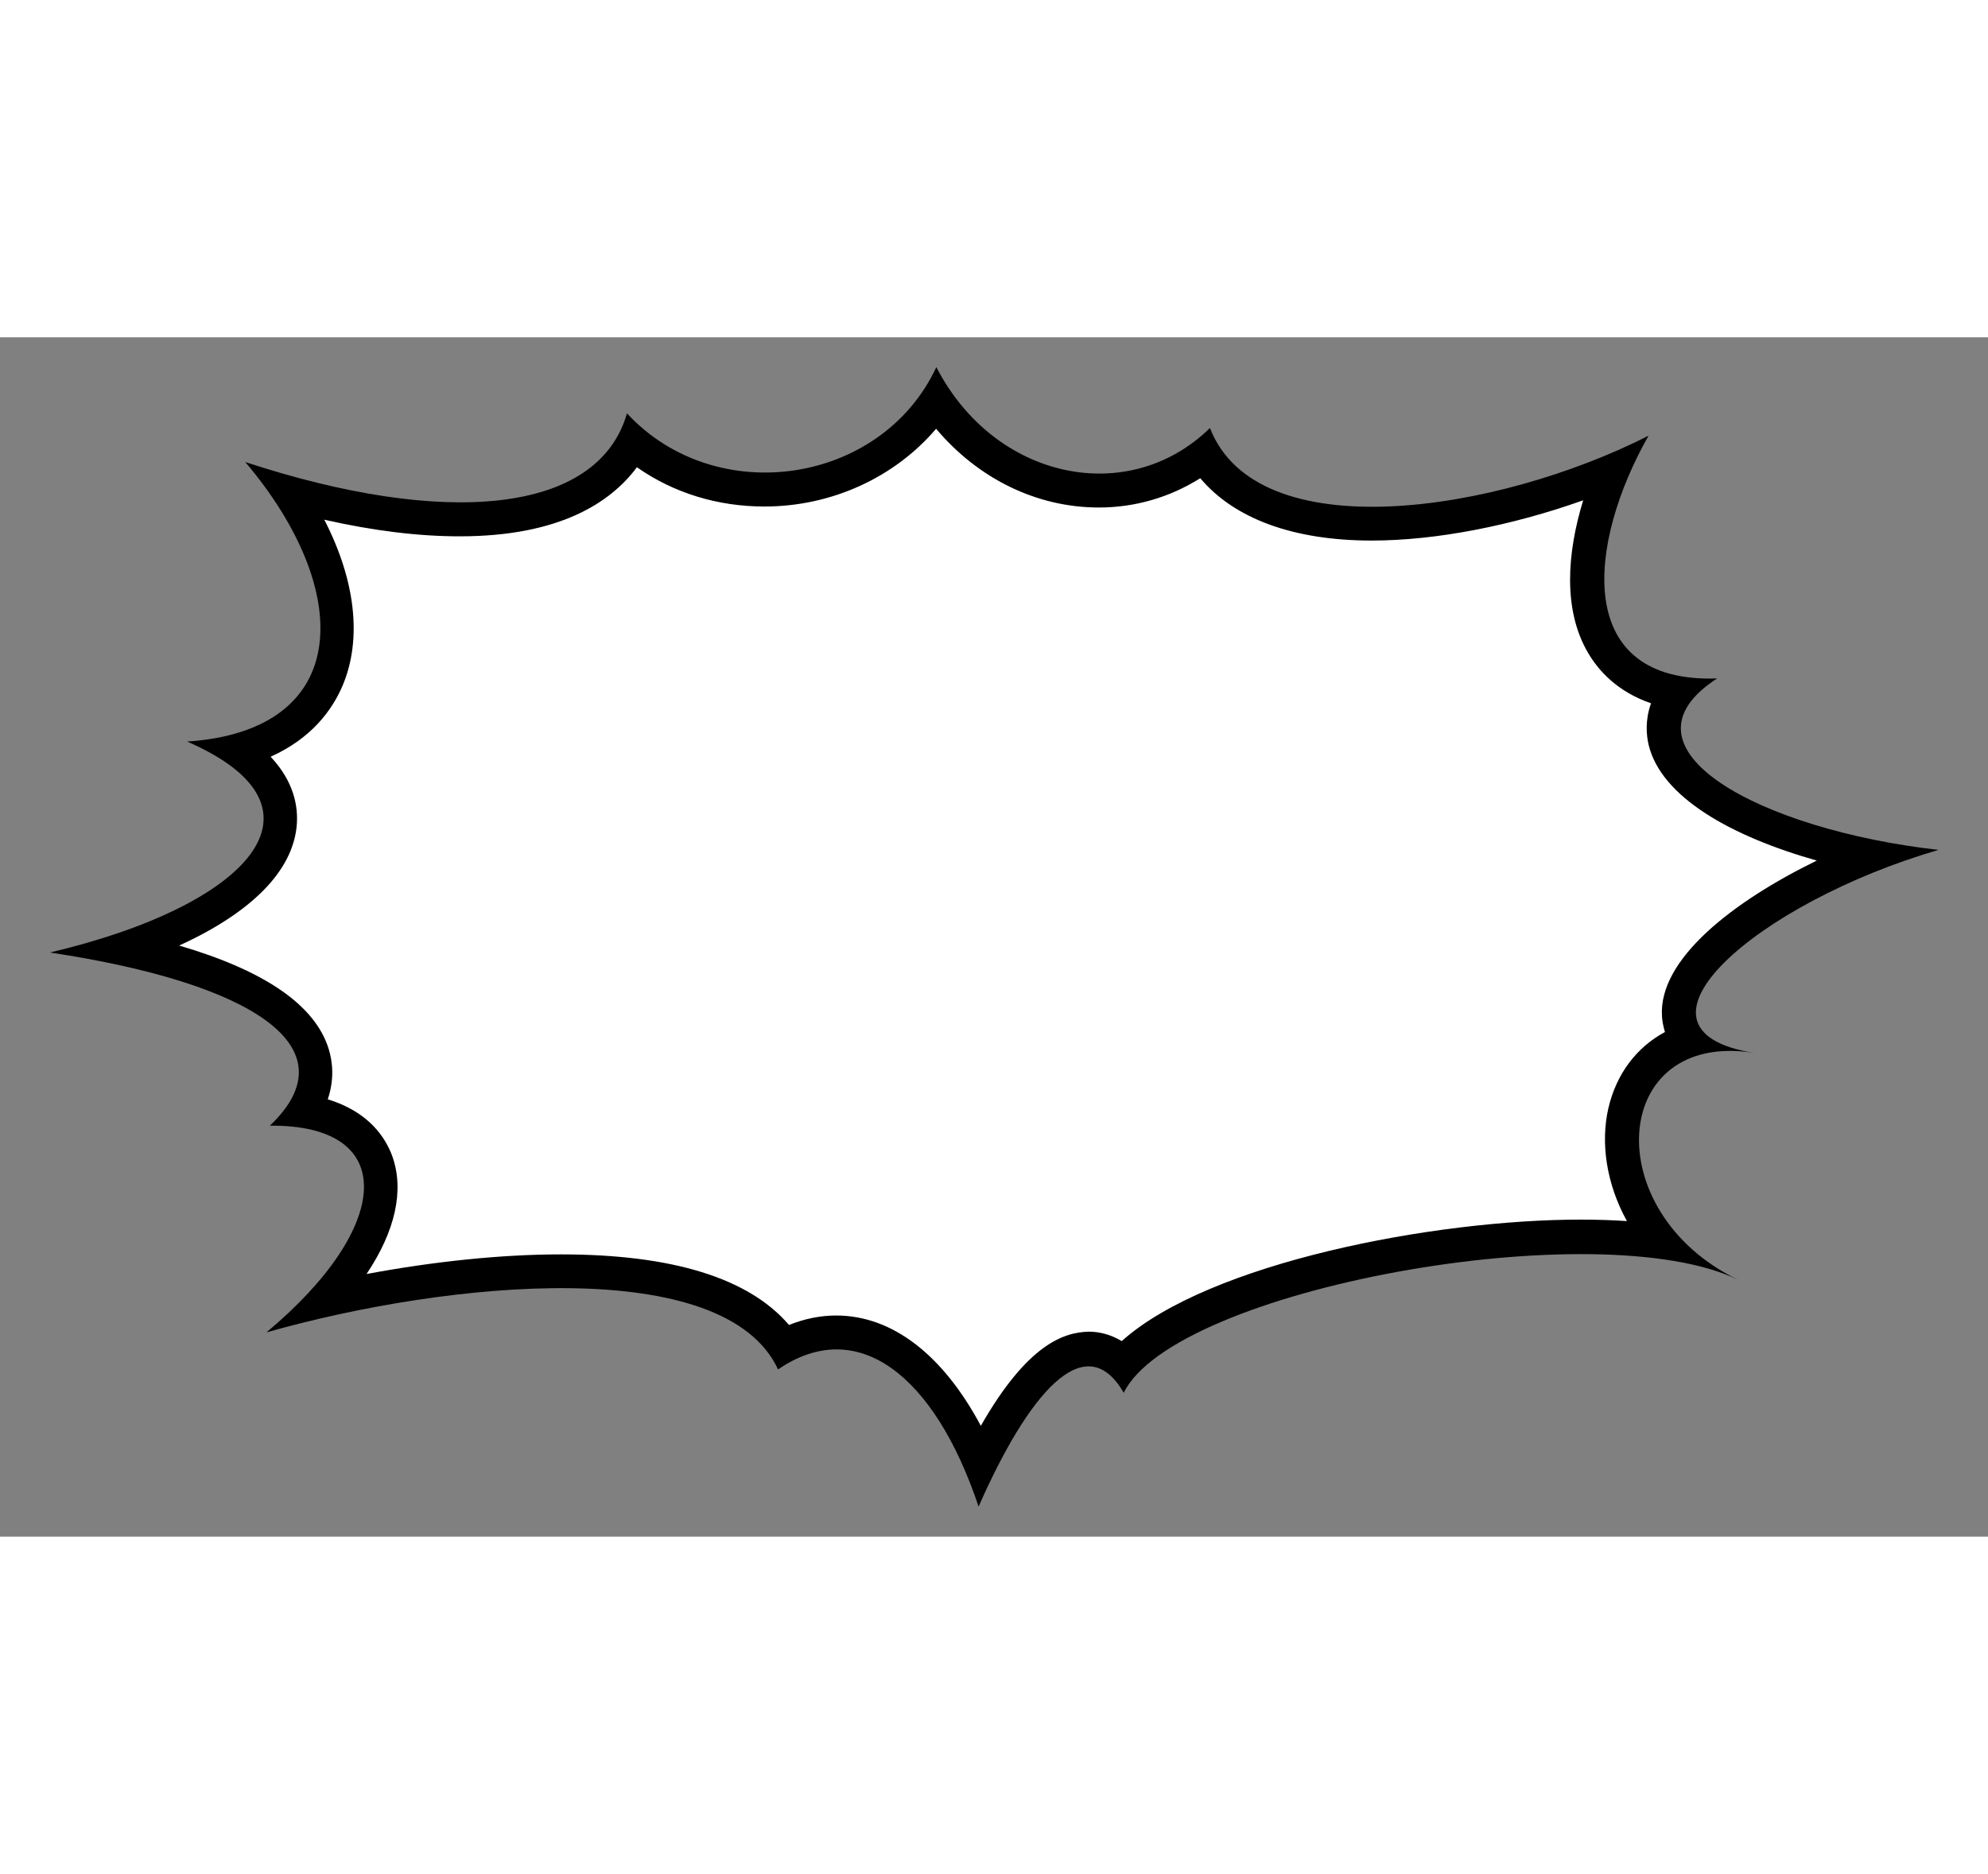 <!--?xml version="1.0" encoding="utf-8"?-->
<!-- Generator: Adobe Illustrator 22.1.0, SVG Export Plug-In . SVG Version: 6.00 Build 0)  -->
<svg version="1.1" id="_x34_" xmlns="http://www.w3.org/2000/svg" xmlns:xlink="http://www.w3.org/1999/xlink" x="0px" y="0px" viewBox="0 0 800 482.7" style="width: 512px;" xml:space="preserve">
<rect x="0" y="0" width="800" height="482.7" fill="#808080" stroke="none"/>
<style type="text/css">
	.stblack{fill:#000000;}
	.st0{fill:#FFFFFF;}
</style>
<g>
	<path class="stblack" d="M452.2,424.8c20.5-41.8,190.6-72.8,247.2-45.5c-56.6-27.3-51.5-100.5,6.4-91.3c-57.9-9.3,1.4-60.5,74.3-81.7
		c-71.5-8-132.7-40.8-89.1-69c-58.1,2-52.3-54.2-27.6-97.7c-61.2,31.1-157.5,45.8-176.5-3.1c-32.8,32.1-86.7,20.9-110.1-24.5
		c-22.1,47.4-88.8,57.2-124.5,18.6c-11.7,40.8-73.6,45.9-153.6,19.6c43.6,51.4,43.6,108-23.4,112.5c61.2,26.6,25.1,66-55.2,84.9
		c81.1,12.2,121.8,38,88.5,69.7c52.2-0.5,49.2,41-1.4,83.2c73.6-20.9,184.4-31.5,205.9,14.9c31.8-21.8,62.9,2,80.7,55.2
		C413.6,425.6,436.6,397.8,452.2,424.8z"></path>
	<path class="st0" d="M394.7,438.1c-15.2-28.5-35.6-44.4-58.2-44.4c-6.4,0-12.7,1.3-19,3.8c-16.2-18.9-47-28.4-91.8-28.4
		c-23.8,0-50.9,2.8-78.2,7.9c11.6-17.3,15.3-33.8,10.3-47.6c-2.6-7-9.1-17.6-25.9-22.7c2.7-8.1,2-15.1,0.3-20.5
		c-5.5-17.4-25.6-31.3-60.1-41.4c28.9-13.2,45.6-29.8,47.3-48.2c0.7-7.9-1.2-17.9-10.5-27.8c16.5-7.4,24.8-18.8,29-28.7
		c7.9-18.8,5.1-42.4-7.4-66.7c19.8,4.5,38,6.7,54.5,6.7c40.3,0,60.8-13.7,71.3-27.8c14.7,10.3,32.4,15.8,51.3,15.8
		c27.2,0,52.5-11.8,69.1-31.3c16.8,20,40.4,31.7,65.5,31.7c14.6,0,28.6-4.1,40.8-11.8c13.7,16.3,37.5,25.1,69,25.1
		c25.9,0,56.4-6,85.1-16.2c-6.6,21.5-8.1,44.2,1.9,61.3c4.3,7.4,12,15.8,25.4,20.4c-2.4,6.7-1.9,12.6-1,16.6
		c5,21.2,33.4,37,67.7,46.7c-33.8,16.5-63.7,39.7-62.3,62.6c0.1,1.9,0.5,4.1,1.2,6.4c-11.5,6.2-19.6,16.9-22.8,30.8
		c-3.1,13.7-0.9,30.1,7.5,45.3c-5.9-0.4-12.1-0.6-18.6-0.6c-59,0-149.5,17.3-184.7,48.9c-4.8-2.9-9.5-3.8-13.3-3.8
		C428.2,400.5,413.6,405,394.7,438.1z"></path>
</g>
</svg>
